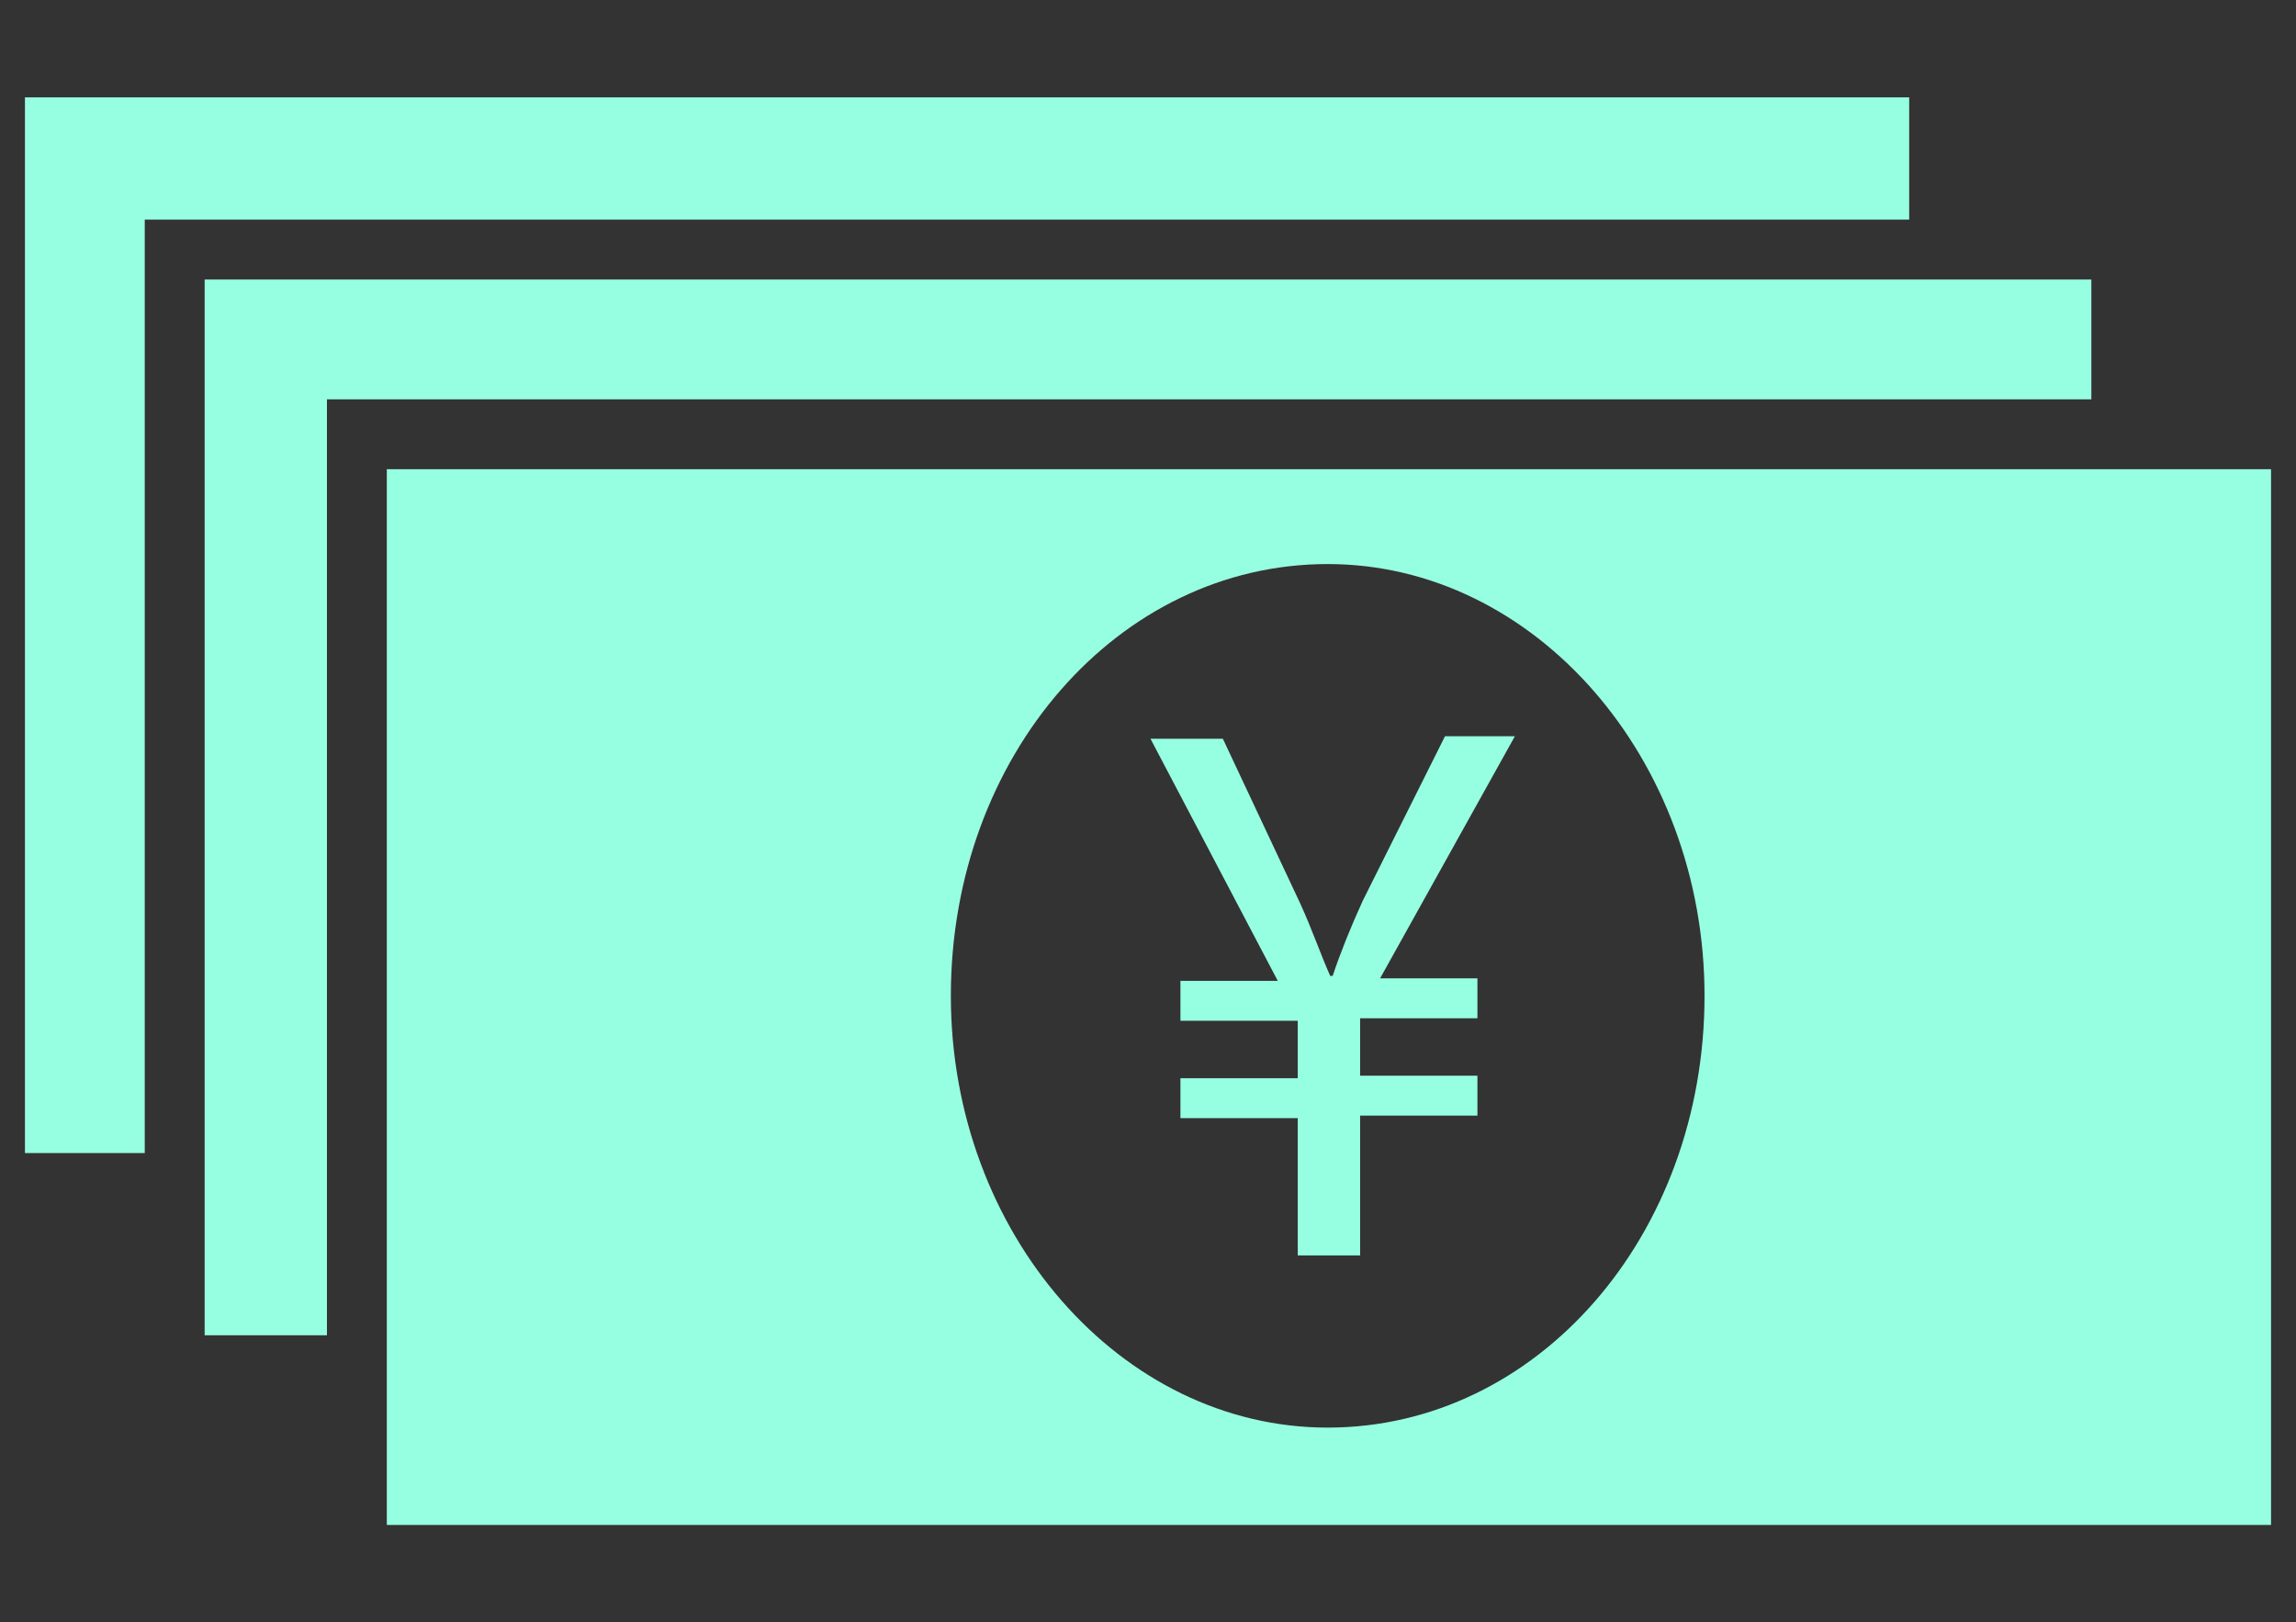 <?xml version="1.0" encoding="utf-8"?>
<!-- Generator: Adobe Illustrator 19.0.0, SVG Export Plug-In . SVG Version: 6.00 Build 0)  -->
<svg version="1.1" id="图层_1" xmlns="http://www.w3.org/2000/svg" xmlns:xlink="http://www.w3.org/1999/xlink" x="0px" y="0px"
	 viewBox="0 0 92 65" style="enable-background:new 0 0 92 65;" xml:space="preserve">
<rect x="0" y="0" width="92" height="65" fill="#333333" stroke="none"/>
<style type="text/css">
	.st0_zc{fill:#97FFE1;}
</style>
<g>
	<path class="st0_zc" d="M15.5,18.8v42.3H91V18.8H15.5z M53.2,57.2c-8.3,0-15.1-7.8-15.1-17.3c0-9.6,6.7-17.3,15.1-17.3
		c8.3,0,15.1,7.8,15.1,17.3C68.3,49.5,61.6,57.2,53.2,57.2z"/>
	<polygon id="XMLID_133_" class="st0_zc" points="13.1,16 83.8,16 83.8,11.2 8.2,11.2 8.2,53.5 13.1,53.5 	"/>
	<polygon id="XMLID_132_" class="st0_zc" points="5.8,8.8 76.5,8.8 76.5,3.9 1,3.9 1,46.2 5.8,46.2 	"/>
	<g>
		<path class="st0_zc" d="M52,50.4v-5.6h-4.7v-1.6H52v-2.3h-4.7v-1.6h3.9l-5.1-9.7H49l3.1,6.6c0.5,1.1,0.8,2,1.2,2.9h0.1
			c0.3-0.9,0.7-1.9,1.2-3l3.3-6.6h2.8l-5.4,9.7h3.9v1.6h-4.7v2.3h4.7v1.6h-4.7v5.6H52z"/>
	</g>
</g>
</svg>
